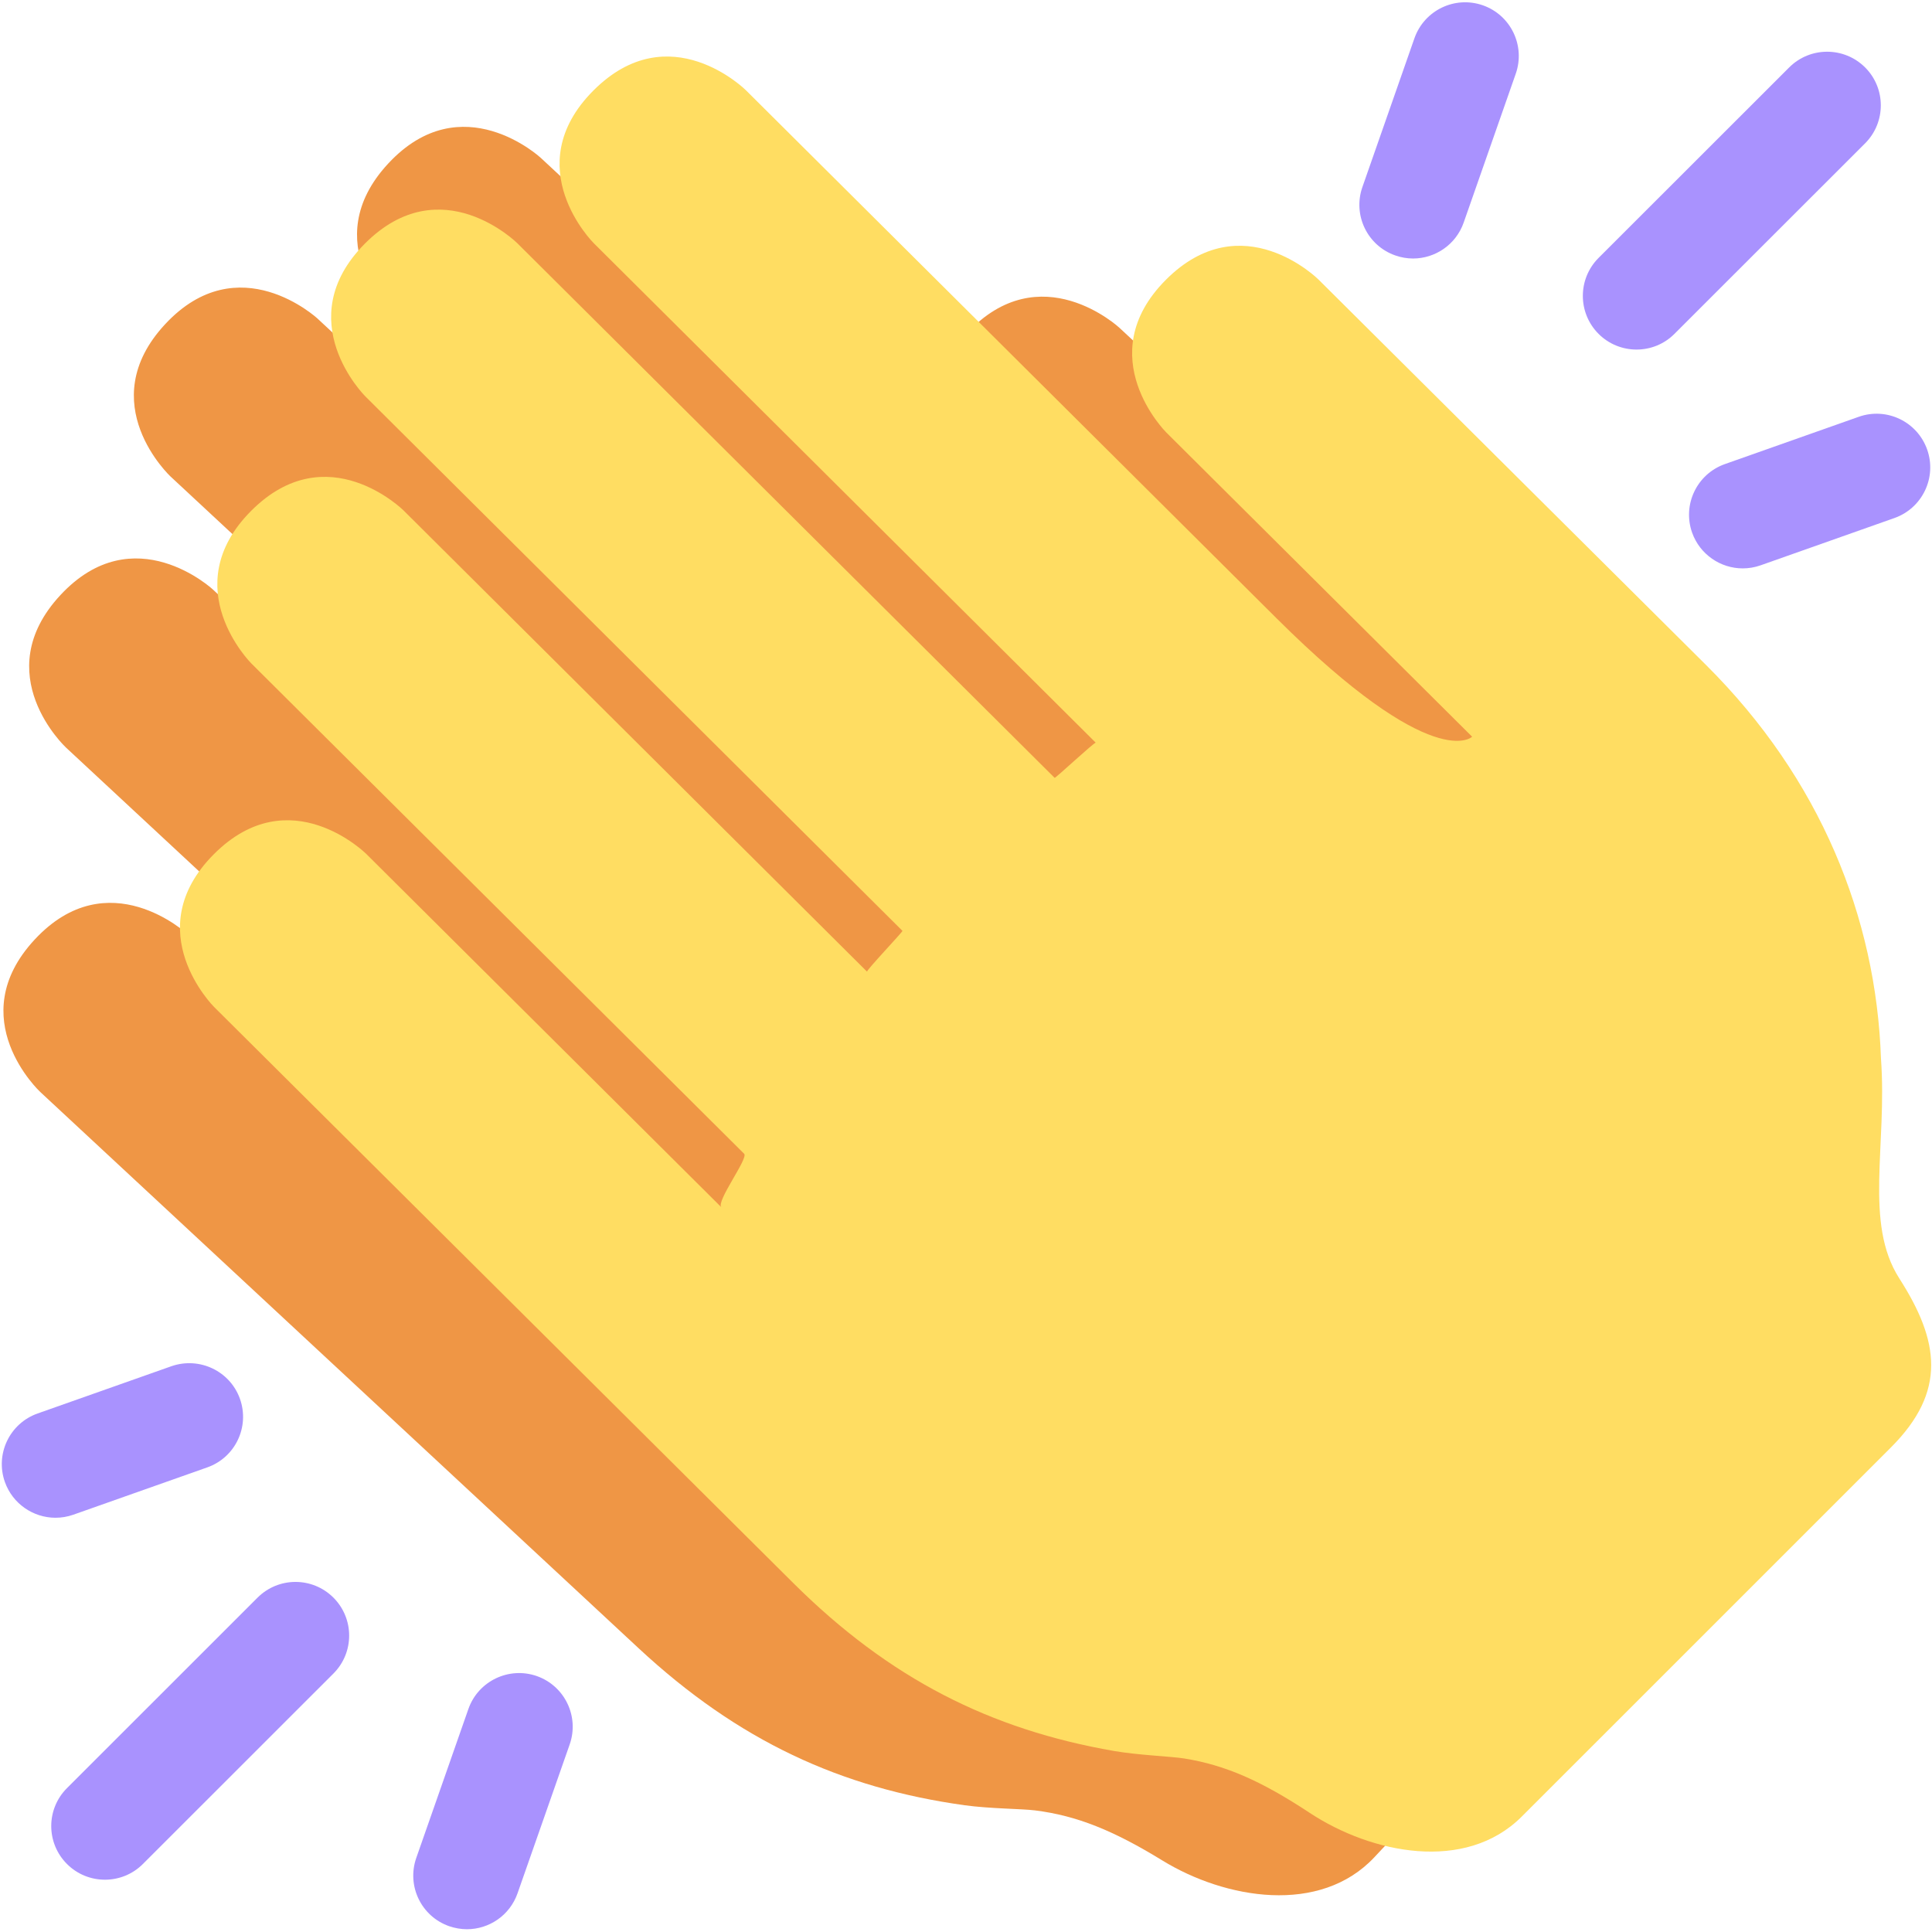 <svg width="46" height="46" viewBox="0 0 46 46" fill="none" xmlns="http://www.w3.org/2000/svg">
<g clip-path="url(#clip0_5463_965)">
<path d="M41.276 31.11C40.388 29.82 40.884 27.954 40.663 25.894C40.435 22.534 38.991 19.278 36.191 16.674L26.651 7.803C26.651 7.803 24.771 6.054 23.02 7.935C21.273 9.815 23.153 11.564 23.153 11.564L27.183 15.313L30.677 18.561C30.677 18.561 29.802 19.501 25.935 15.906L12.876 3.759C12.876 3.759 10.994 2.011 9.245 3.892C7.497 5.772 9.376 7.521 9.376 7.521L21.725 19.007C21.698 18.981 20.791 19.891 20.774 19.876L7.562 7.587C7.562 7.587 5.681 5.838 3.932 7.719C2.183 9.6 4.063 11.348 4.063 11.348L17.277 23.639C17.292 23.654 16.441 24.615 16.467 24.639L5.069 14.036C5.069 14.036 3.188 12.287 1.439 14.168C-0.31 16.049 1.57 17.798 1.57 17.798L13.689 29.068C13.8 29.172 13.05 30.228 13.189 30.357L4.457 22.236C4.457 22.236 2.576 20.487 0.827 22.369C-0.923 24.25 0.958 25.999 0.958 25.999L15.202 39.241C17.58 41.452 20.022 42.572 22.966 42.982C23.565 43.065 24.331 43.065 24.646 43.105C25.639 43.23 26.51 43.582 27.677 44.298C29.178 45.218 31.431 45.601 32.725 44.218L37.139 39.496L41.214 35.136C42.507 33.754 42.275 32.56 41.276 31.11Z" fill="#EF9645"/>
<path d="M2.498 44.755C2.171 44.755 1.844 44.63 1.595 44.381C1.095 43.881 1.095 43.074 1.595 42.574L6.132 38.039C6.632 37.54 7.439 37.54 7.939 38.039C8.438 38.539 8.438 39.346 7.939 39.846L3.401 44.382C3.152 44.631 2.825 44.755 2.498 44.755ZM11.118 45.934C10.979 45.934 10.836 45.91 10.695 45.862C10.029 45.629 9.678 44.901 9.912 44.234L11.152 40.691C11.385 40.025 12.115 39.675 12.78 39.906C13.446 40.14 13.797 40.868 13.564 41.534L12.323 45.077C12.139 45.604 11.646 45.934 11.118 45.934ZM1.321 36.137C0.795 36.137 0.302 35.808 0.116 35.285C-0.119 34.619 0.23 33.889 0.896 33.654L4.084 32.528C4.752 32.298 5.479 32.645 5.714 33.308C5.949 33.974 5.601 34.703 4.935 34.938L1.747 36.064C1.605 36.114 1.462 36.137 1.321 36.137ZM38.965 8.323C38.638 8.323 38.31 8.198 38.061 7.949C37.562 7.449 37.562 6.641 38.061 6.141L42.6 1.605C43.099 1.107 43.907 1.107 44.407 1.605C44.906 2.103 44.906 2.913 44.407 3.413L39.868 7.949C39.619 8.199 39.292 8.323 38.965 8.323ZM33.644 6.155C33.505 6.155 33.361 6.131 33.222 6.082C32.556 5.85 32.205 5.121 32.438 4.454L33.677 0.911C33.911 0.245 34.638 -0.106 35.305 0.126C35.971 0.359 36.322 1.087 36.09 1.754L34.85 5.298C34.666 5.825 34.172 6.155 33.644 6.155ZM41.493 13.533C40.967 13.533 40.474 13.204 40.288 12.681C40.053 12.015 40.403 11.285 41.068 11.05L44.255 9.924C44.922 9.688 45.65 10.039 45.885 10.704C46.12 11.37 45.77 12.099 45.106 12.334L41.919 13.46C41.777 13.51 41.634 13.533 41.493 13.533Z" fill="#A992FE"/>
<path d="M45.222 30.439C44.377 29.12 44.936 27.272 44.785 25.205C44.67 21.84 43.337 18.537 40.626 15.839L31.39 6.653C31.39 6.653 29.57 4.843 27.757 6.664C25.947 8.483 27.767 10.295 27.767 10.295L31.67 14.178L35.051 17.541C35.051 17.541 34.144 18.451 30.401 14.728C26.656 11.003 17.759 2.148 17.759 2.148C17.759 2.148 15.938 0.337 14.126 2.158C12.314 3.978 14.135 5.788 14.135 5.788L26.09 17.684C26.064 17.659 25.126 18.537 25.11 18.52L12.319 5.793C12.319 5.793 10.498 3.982 8.686 5.802C6.876 7.623 8.695 9.434 8.695 9.434L21.487 22.163C21.503 22.178 20.618 23.11 20.644 23.135L9.61 12.155C9.61 12.155 7.789 10.345 5.977 12.166C4.166 13.986 5.986 15.798 5.986 15.798L17.718 27.471C17.825 27.577 17.041 28.609 17.175 28.744L8.721 20.332C8.721 20.332 6.9 18.521 5.088 20.342C3.276 22.163 5.097 23.975 5.097 23.975L18.884 37.688C21.187 39.979 23.589 41.179 26.518 41.689C27.114 41.792 27.881 41.818 28.193 41.868C29.181 42.026 30.039 42.408 31.183 43.163C32.652 44.133 34.891 44.592 36.231 43.253L40.802 38.683L45.021 34.464C46.362 33.123 46.171 31.921 45.222 30.439Z" fill="#FFDD62"/>
</g>
<defs>
<clipPath id="clip0_5463_965">
<rect width="46" height="46" fill="white"/>
</clipPath>
</defs>
</svg>

